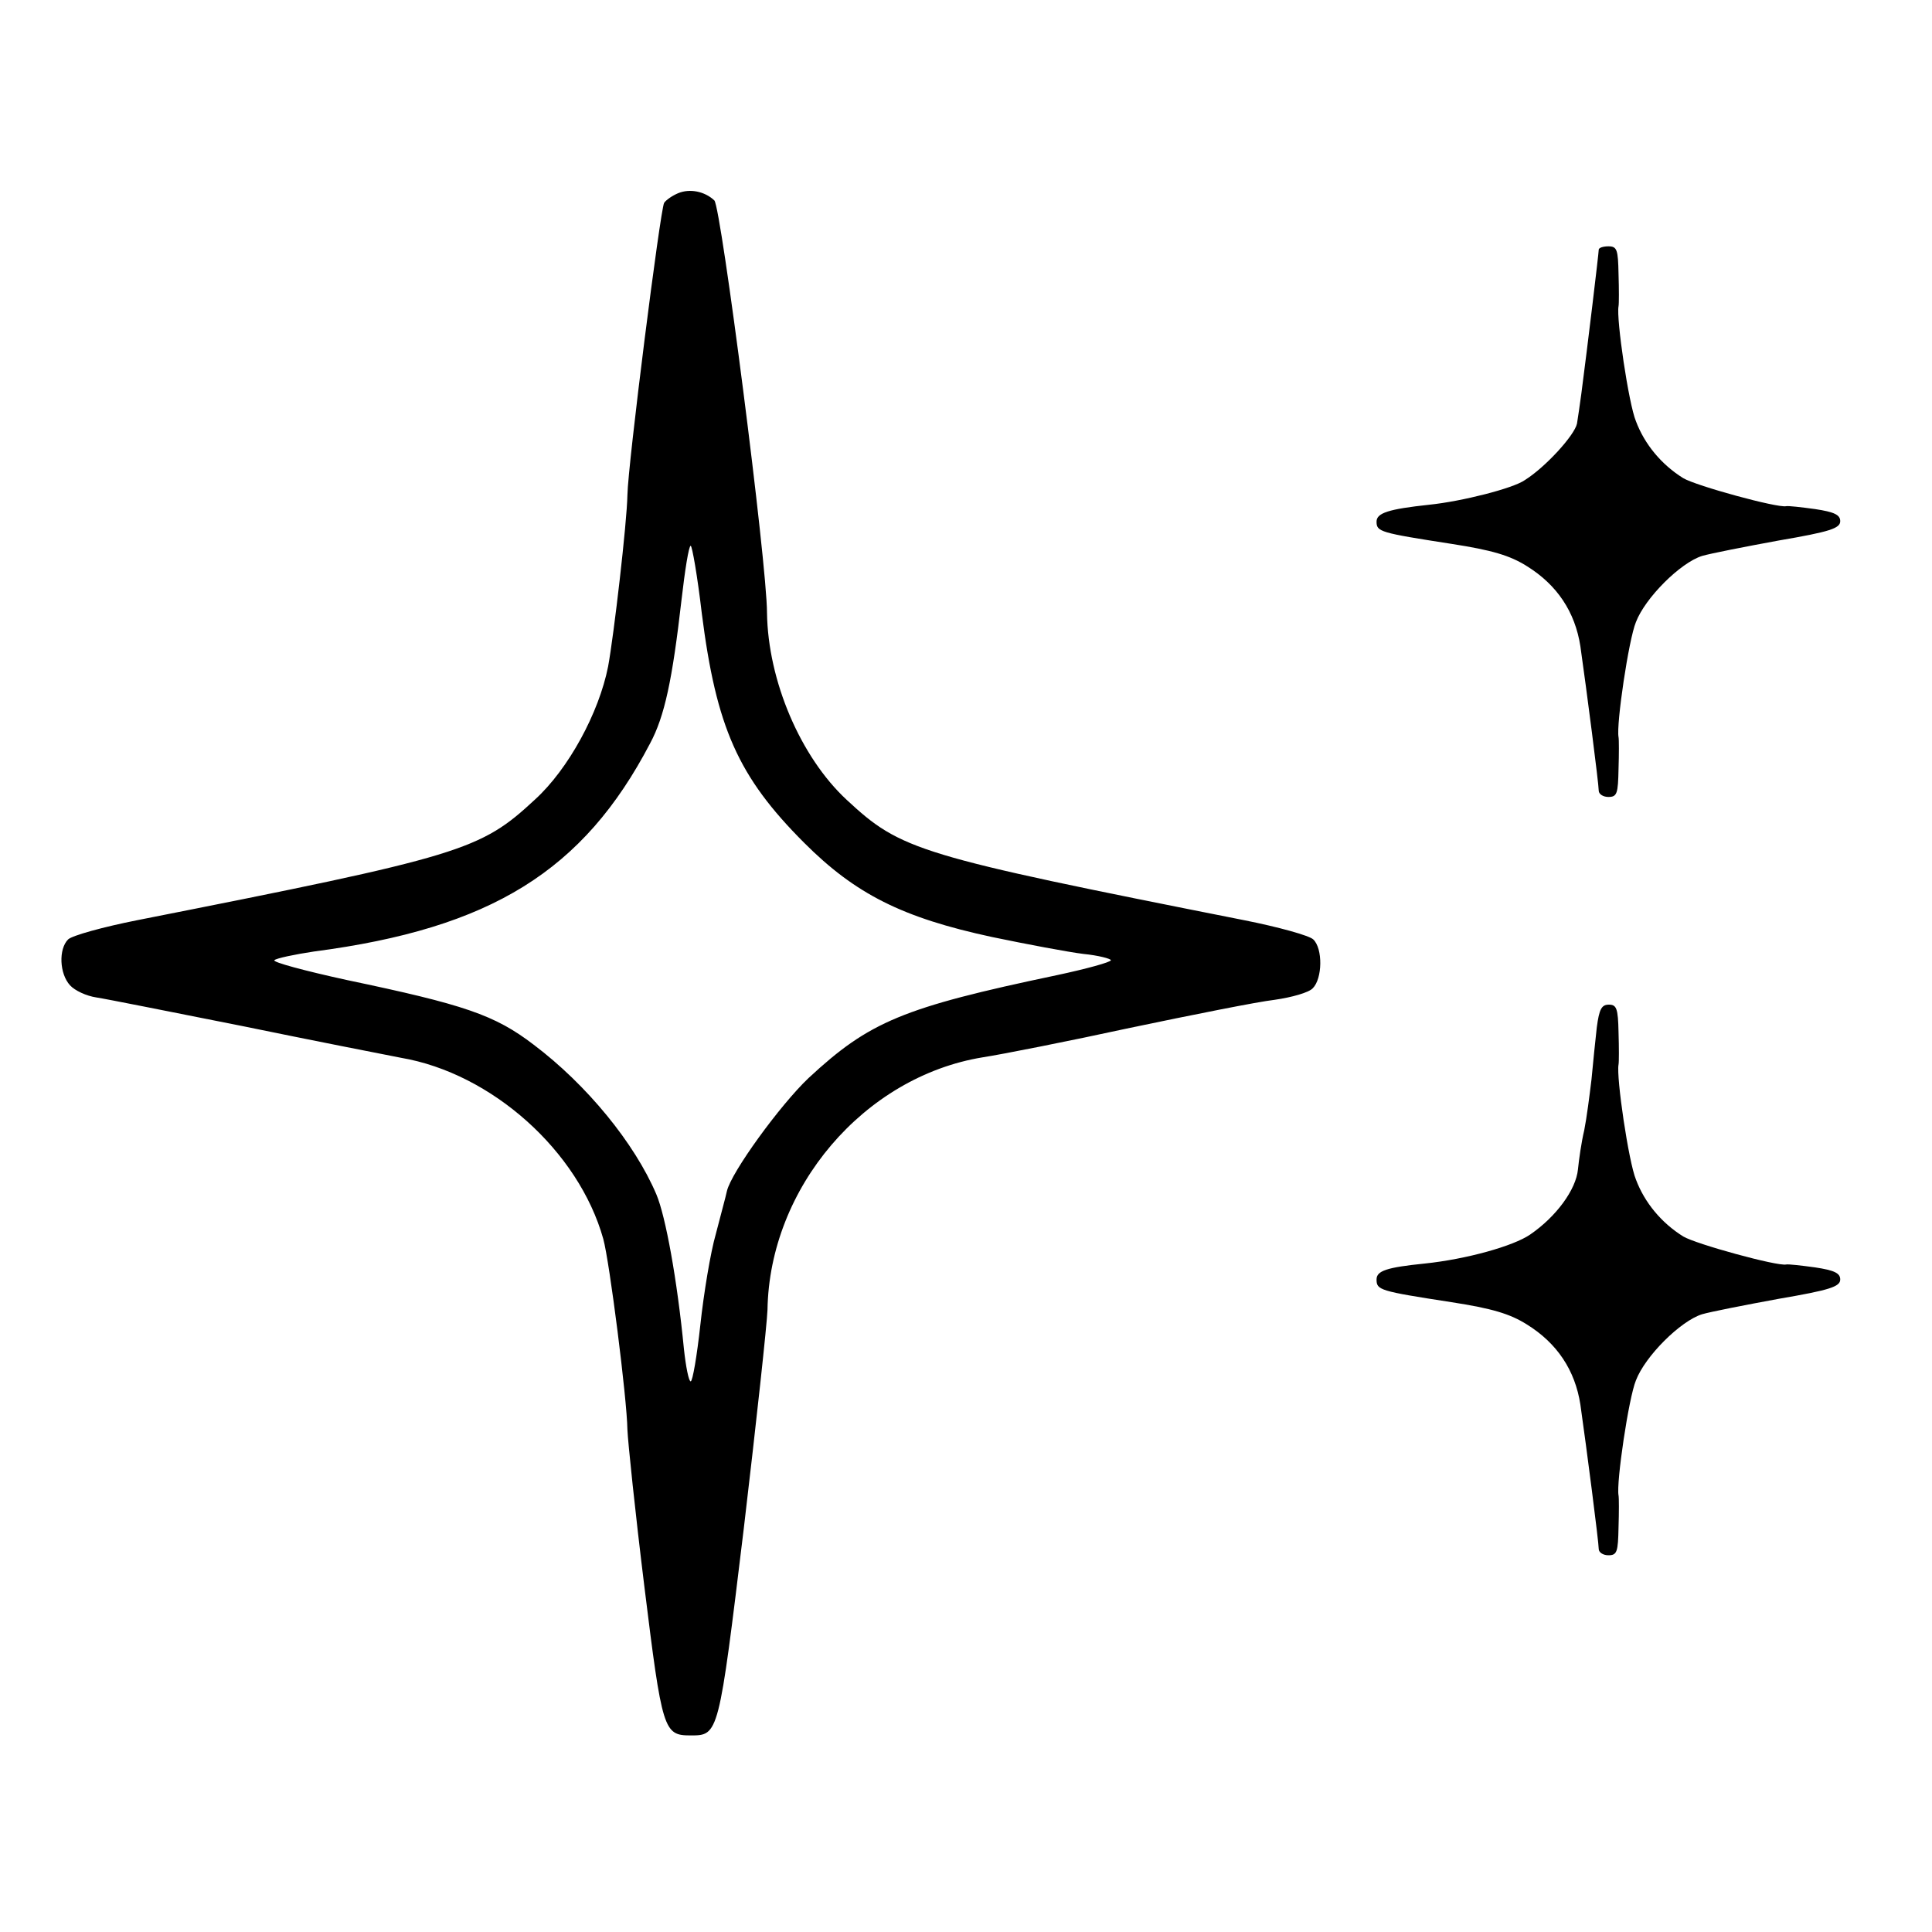 <?xml version="1.0" standalone="no"?>
<!DOCTYPE svg PUBLIC "-//W3C//DTD SVG 20010904//EN"
 "http://www.w3.org/TR/2001/REC-SVG-20010904/DTD/svg10.dtd">
<svg version="1.0" xmlns="http://www.w3.org/2000/svg"
 width="400pt" height="400pt" viewBox="0 0 400 400"
 preserveAspectRatio="xMidYMid meet">

<g transform="translate(0,400) scale(0.1,-0.1)"
fill="#000000" stroke="none">
<path d="M1404 3600 c-12 -5 -25 -14 -29 -20 -8 -14 -75 -542 -76 -605 -1 -57
-28 -290 -40 -355 -19 -96 -82 -212 -151 -275 -114 -106 -150 -117 -823 -250
-71 -14 -136 -32 -144 -40 -20 -20 -18 -71 4 -95 10 -11 34 -22 54 -25 20 -3
155 -30 301 -59 146 -30 294 -59 330 -66 188 -32 368 -193 419 -375 13 -47 49
-330 50 -395 1 -25 16 -170 35 -324 37 -300 40 -309 96 -309 58 0 58 0 110
429 26 220 48 423 49 452 4 253 200 483 446 523 39 6 176 33 305 61 129 27
264 54 299 58 35 5 71 15 79 24 20 20 21 82 1 101 -8 8 -73 26 -144 40 -676
134 -709 144 -822 249 -96 89 -163 247 -165 387 0 103 -95 840 -109 854 -20
19 -51 25 -75 15z m49 -870 c30 -236 75 -338 212 -475 106 -106 203 -155 389
-195 72 -15 157 -31 189 -35 31 -3 57 -10 57 -13 0 -4 -51 -18 -112 -31 -319
-67 -388 -96 -514 -213 -59 -56 -160 -195 -169 -234 -2 -10 -13 -50 -23 -89
-11 -38 -25 -123 -32 -188 -7 -64 -16 -117 -20 -117 -4 0 -10 30 -14 67 -14
144 -38 275 -57 320 -45 106 -144 227 -254 310 -81 62 -144 83 -387 134 -87
19 -154 37 -150 41 4 4 42 12 82 18 367 48 558 167 696 431 30 56 46 131 65
297 7 61 15 112 19 112 3 0 14 -63 23 -140z"/>
<path d="M3310 3483 c0 -7 -23 -199 -36 -298 -3 -22 -7 -50 -9 -62 -5 -24 -65
-90 -108 -117 -24 -17 -130 -44 -198 -51 -84 -9 -109 -17 -109 -35 0 -21 7
-23 155 -46 84 -13 121 -24 156 -46 63 -39 100 -95 111 -166 13 -91 38 -285
38 -299 0 -7 9 -13 20 -13 18 0 20 7 21 58 1 31 1 61 0 66 -5 26 21 202 36
238 19 50 92 123 137 137 17 5 88 19 159 32 105 18 127 25 127 40 0 13 -12 19
-52 25 -29 4 -56 7 -60 6 -18 -4 -186 42 -213 58 -45 28 -80 70 -98 118 -15
36 -41 212 -36 238 1 5 1 35 0 67 -1 50 -3 57 -21 57 -11 0 -20 -3 -20 -7z"/>
<path d="M3306 1873 c-3 -27 -8 -75 -11 -108 -4 -33 -10 -80 -15 -105 -6 -25
-11 -61 -13 -81 -4 -42 -45 -98 -99 -135 -35 -24 -132 -51 -218 -60 -79 -8
-100 -15 -100 -33 0 -22 6 -24 155 -47 84 -13 121 -24 156 -46 63 -39 100 -95
111 -166 13 -91 38 -285 38 -299 0 -7 9 -13 20 -13 18 0 20 7 21 58 1 31 1 61
0 66 -5 26 21 202 36 238 19 50 92 123 137 137 17 5 88 19 159 32 105 18 127
25 127 40 0 13 -12 19 -52 25 -29 4 -56 7 -60 6 -18 -4 -186 42 -213 58 -45
28 -80 70 -98 118 -15 36 -41 212 -36 238 1 5 1 35 0 67 -1 49 -4 57 -20 57
-15 0 -20 -9 -25 -47z"/>
</g>
</svg>
